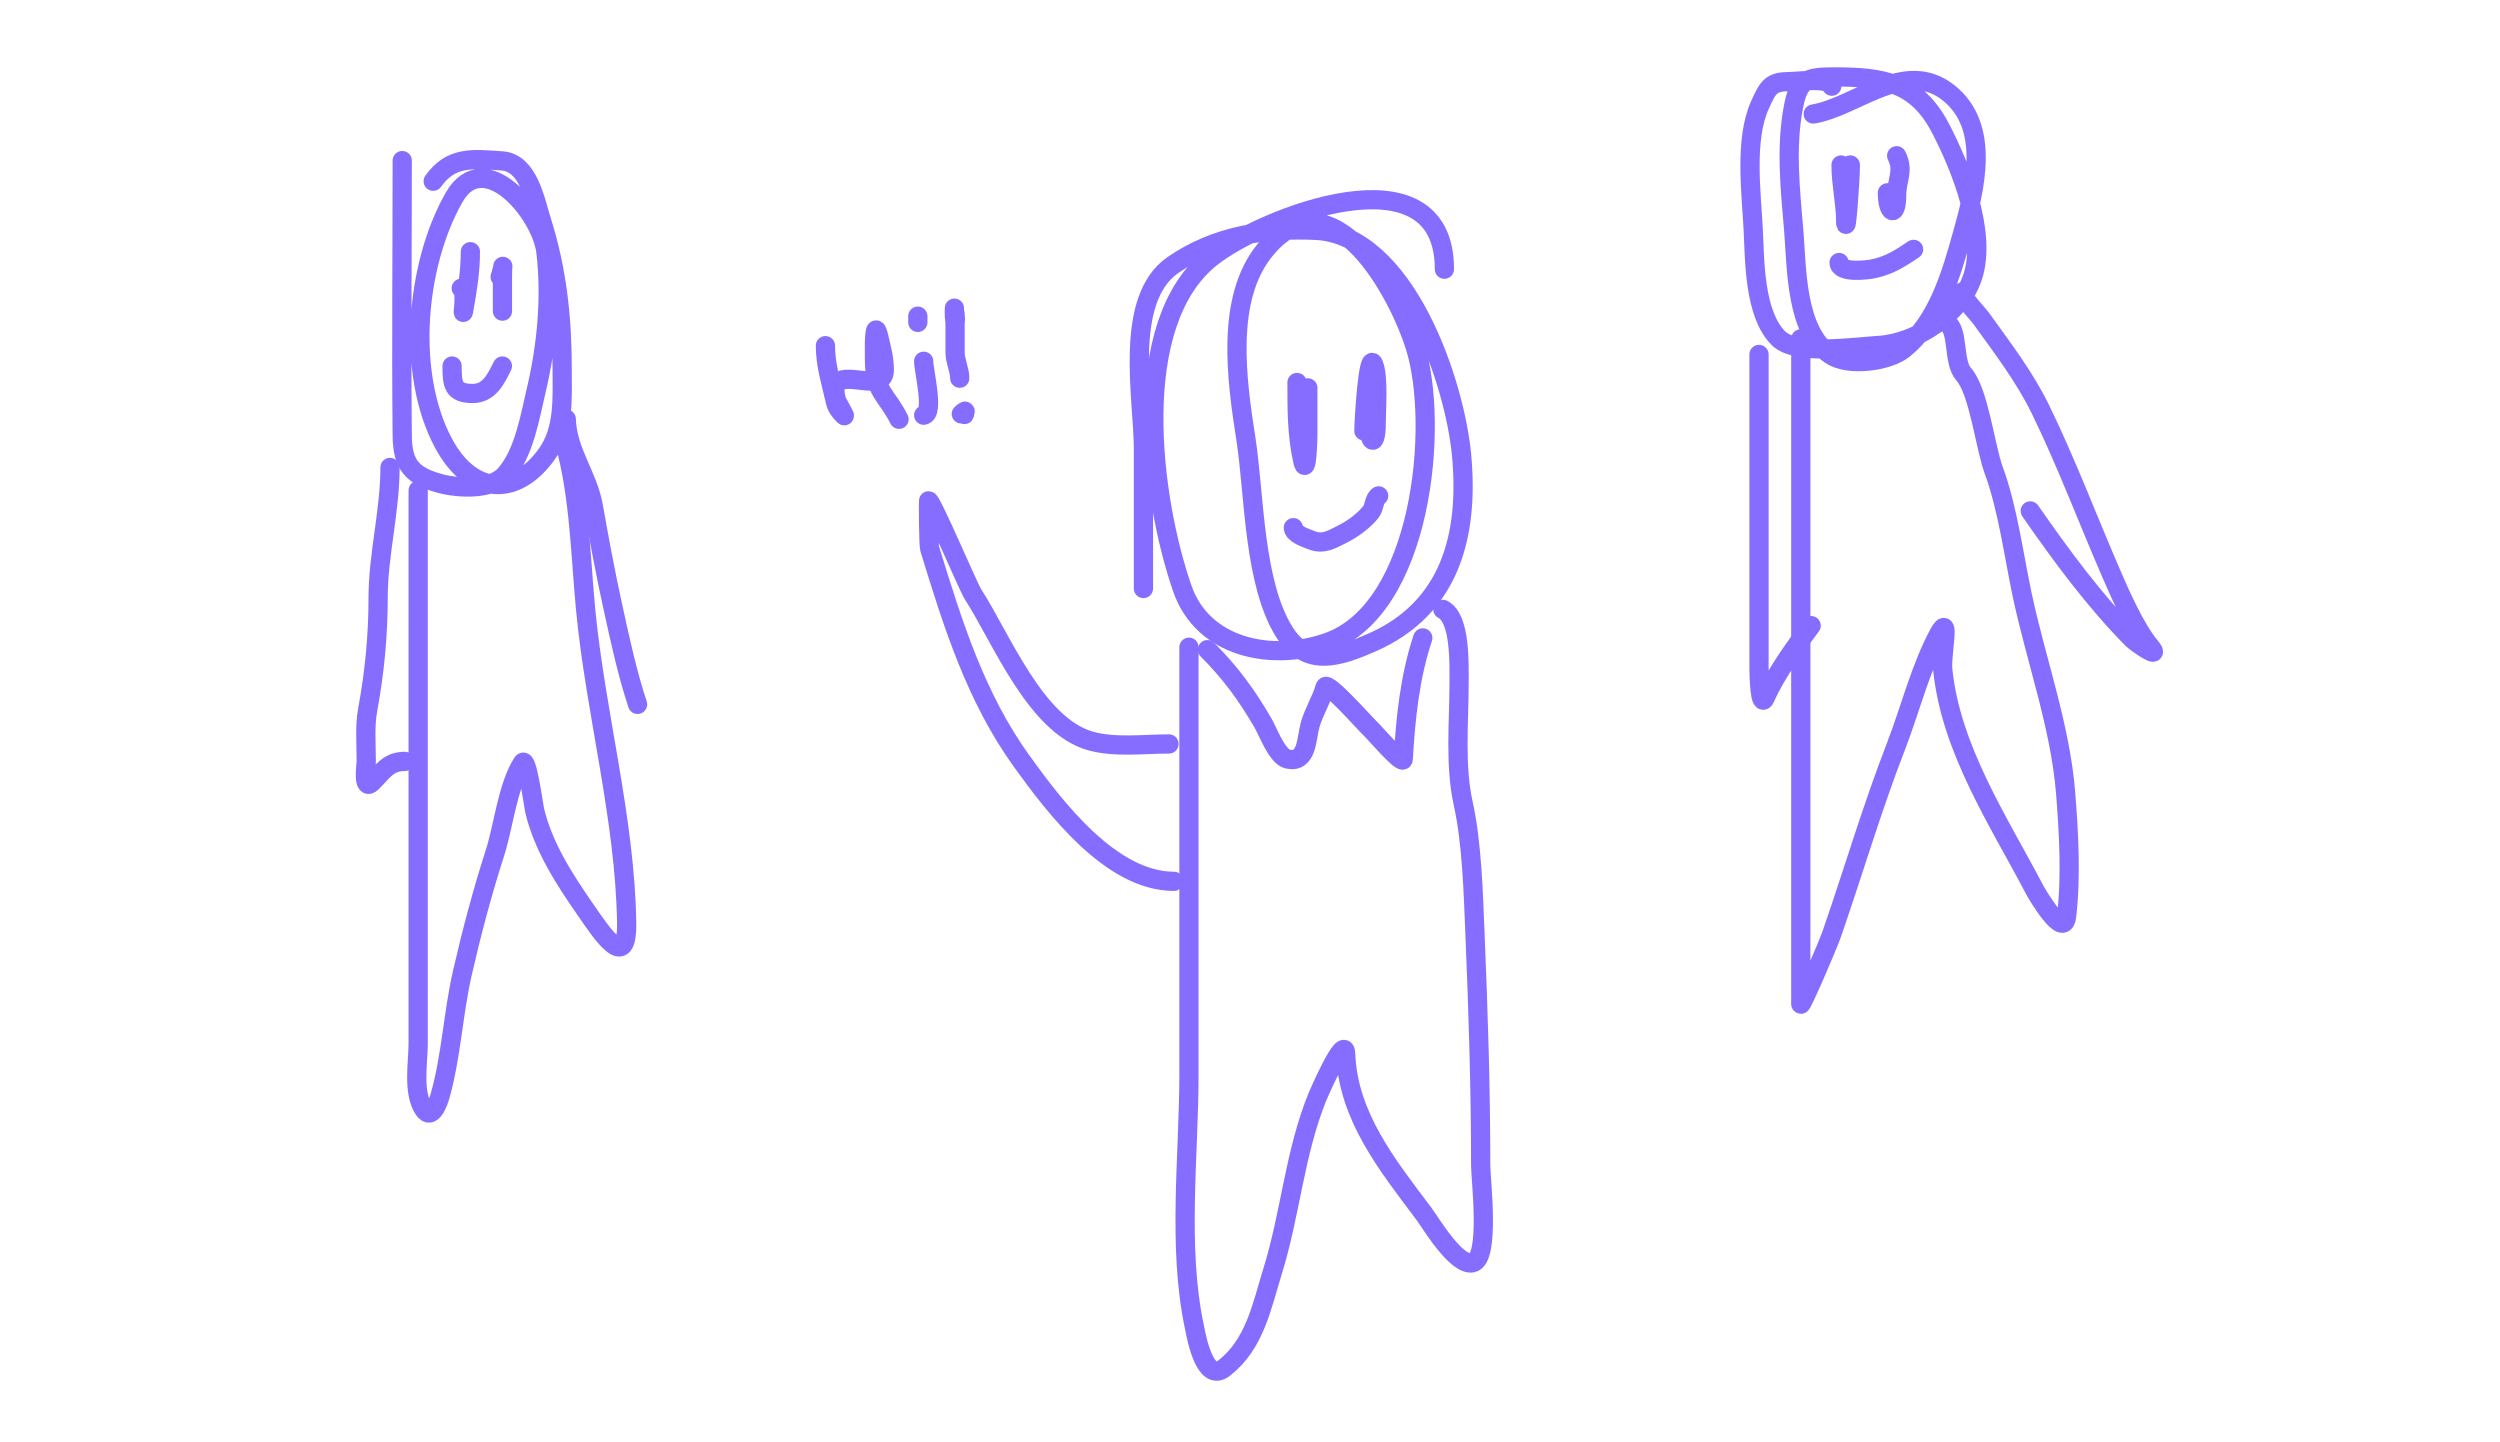 <svg width="130" height="75" viewBox="0 0 130 75" fill="none" xmlns="http://www.w3.org/2000/svg">
<path d="M59.459 30.152C59.459 32.415 59.459 25.628 59.459 23.365C59.459 20.738 58.389 15.57 61.002 13.774C63.225 12.245 65.792 11.851 68.434 11.979C73.105 12.205 75.663 19.922 76.006 23.702C76.386 27.875 75.39 31.628 71.351 33.406C69.65 34.154 67.973 34.732 66.807 32.901C65.178 30.34 65.237 25.722 64.788 22.832C64.313 19.779 63.706 15.557 65.77 13.016C69.29 8.684 72.763 15.345 73.594 18.037C74.872 22.17 73.939 31.685 69.023 33.406C66.136 34.416 62.556 33.709 61.479 30.601C59.881 25.991 58.626 16.829 62.993 13.381C65.612 11.313 75.109 7.528 75.109 13.998" stroke="#876DFF" stroke-linecap="round"/>
<path d="M61.826 33.655C61.826 41.053 61.826 48.451 61.826 55.849C61.826 60.08 61.223 64.832 62.106 68.99C62.201 69.433 62.62 71.946 63.652 71.144C65.257 69.895 65.611 67.921 66.18 66.087C67.101 63.12 67.326 59.939 68.505 57.035C68.559 56.904 69.933 53.723 69.973 54.787C70.093 58.045 72.141 60.581 74.046 63.121C74.39 63.58 75.728 65.853 76.574 65.665C77.502 65.459 76.996 61.328 76.996 60.609C76.996 56.578 76.867 52.583 76.699 48.56C76.613 46.48 76.542 43.833 76.091 41.802C75.644 39.791 75.872 37.559 75.872 35.497C75.872 34.565 75.954 32.151 75.029 31.689" stroke="#876DFF" stroke-linecap="round"/>
<path d="M67.445 19.889C67.445 21.293 67.439 22.598 67.742 23.963C67.943 24.867 68.007 22.914 68.007 22.699C68.007 21.856 68.007 21.013 68.007 20.17" stroke="#876DFF" stroke-linecap="round"/>
<path d="M71.178 22.13C71.231 23.171 71.561 23.156 71.561 22.038C71.561 21.174 71.698 19.667 71.433 18.952C71.144 18.17 70.922 21.927 70.922 22.406" stroke="#876DFF" stroke-linecap="round"/>
<path d="M67.254 27.438C67.254 27.772 67.914 27.977 68.182 28.085C68.829 28.347 69.27 28.039 69.863 27.742C70.355 27.497 70.949 27.055 71.294 26.611C71.468 26.387 71.466 25.897 71.69 25.785" stroke="#876DFF" stroke-linecap="round"/>
<path d="M62.785 33.782C63.989 34.986 64.832 36.144 65.681 37.605C65.924 38.023 66.406 39.349 66.96 39.472C67.993 39.702 67.931 38.376 68.125 37.696C68.329 36.982 68.705 36.43 68.905 35.727C69.005 35.38 71.013 37.668 71.225 37.854C71.421 38.027 72.947 39.821 72.967 39.483C73.092 37.347 73.308 35.202 73.985 33.171" stroke="#876DFF" stroke-linecap="round"/>
<path d="M60.788 38.686C59.474 38.686 57.974 38.886 56.706 38.53C53.849 37.726 52.077 33.197 50.597 30.904C50.347 30.515 48.452 26.043 48.287 26.043C48.273 26.043 48.281 28.331 48.344 28.537C49.552 32.463 50.727 36.248 53.135 39.593C54.879 42.016 57.787 45.829 61.044 45.829" stroke="#876DFF" stroke-linecap="round"/>
<path d="M42.922 17.975C42.922 19.009 43.228 19.926 43.446 20.909C43.508 21.186 43.696 21.414 43.886 21.604C44.018 21.736 43.536 20.961 43.489 20.782C42.91 18.596 45.983 20.723 45.983 19.251C45.983 18.607 45.846 18.184 45.714 17.593C45.423 16.284 45.473 18.319 45.473 18.684C45.473 20.418 46.088 20.48 46.749 21.802" stroke="#876DFF" stroke-linecap="round"/>
<path d="M48.031 21.591C48.599 21.52 48.031 19.273 48.031 18.785" stroke="#876DFF" stroke-linecap="round"/>
<path d="M47.727 16.44V16.763" stroke="#876DFF" stroke-linecap="round"/>
<path d="M49.664 16.439C49.664 15.81 49.664 17.697 49.664 18.326C49.664 18.783 49.906 19.238 49.906 19.666" stroke="#876DFF" stroke-linecap="round"/>
<path d="M49.988 21.523C50.007 21.504 50.227 21.309 50.185 21.406C50.168 21.446 50.15 21.625 50.15 21.523" stroke="#876DFF" stroke-linecap="round"/>
<path d="M49.629 16.025C49.629 16.177 49.619 16.334 49.63 16.486C49.632 16.512 49.652 16.634 49.679 16.58" stroke="#876DFF" stroke-linecap="round"/>
<path d="M95.252 4.482C95.133 4.005 93.496 4.241 93.083 4.241C92.09 4.241 91.944 4.511 91.517 5.459C90.7 7.275 91.072 10.022 91.168 11.953C91.249 13.571 91.216 16.325 92.481 17.59C93.393 18.503 96.518 18.029 97.662 17.965C99.675 17.853 101.961 16.339 102.59 14.363C103.322 12.063 101.94 8.656 100.903 6.664C99.652 4.263 97.883 4 95.386 4C93.957 4 93.544 4.13 93.271 5.5C92.851 7.598 93.09 9.84 93.271 11.953C93.436 13.877 93.352 17.229 95.199 18.46C96.126 19.079 98.184 18.795 98.975 18.166C100.757 16.747 101.465 14.256 102.054 12.141C102.697 9.832 103.533 6.591 101.331 4.83C99.067 3.019 96.527 5.555 94.288 5.928" stroke="#876DFF" stroke-linecap="round"/>
<path d="M95.734 8.579C95.734 9.568 95.975 10.6 95.975 11.471C95.975 12.439 96.216 9.546 96.216 8.579" stroke="#876DFF" stroke-linecap="round"/>
<path d="M98.144 10.026C98.144 11.106 98.626 11.369 98.626 10.147C98.626 9.327 99.025 8.895 98.626 8.098" stroke="#876DFF" stroke-linecap="round"/>
<path d="M95.633 13.651C95.633 14.217 97.071 14.053 97.456 13.967C98.294 13.781 98.839 13.412 99.506 12.967" stroke="#876DFF" stroke-linecap="round"/>
<path d="M93.641 17.618C93.641 27.191 93.641 36.763 93.641 46.335C93.641 48.294 93.641 50.252 93.641 52.211C93.641 52.411 95.016 49.247 95.268 48.52C96.385 45.293 97.347 42.017 98.582 38.832C99.311 36.955 99.859 34.741 100.812 32.971C101.456 31.776 100.942 34.034 101.023 34.824C101.45 38.973 103.924 42.68 105.814 46.29C105.865 46.386 107.304 48.895 107.457 47.676C107.712 45.636 107.575 43.246 107.411 41.212C107.133 37.762 105.868 34.308 105.151 30.922C104.719 28.878 104.395 26.408 103.675 24.458C103.228 23.25 102.901 20.338 102.108 19.456C101.545 18.831 101.865 17.12 101.234 16.805" stroke="#876DFF" stroke-linecap="round"/>
<path d="M91.469 18.431C91.469 23.875 91.469 29.319 91.469 34.763C91.469 34.966 91.501 36.949 91.8 36.27C92.359 34.999 93.347 33.646 94.181 32.533" stroke="#876DFF" stroke-linecap="round"/>
<path d="M102.047 15.178C102.099 15.591 102.794 16.241 103.026 16.564C104.115 18.079 105.279 19.597 106.1 21.28C107.453 24.053 108.551 26.981 109.776 29.807C110.262 30.929 111.028 32.68 111.81 33.619C112.465 34.405 111.043 33.398 110.876 33.227C108.863 31.177 107.207 28.918 105.572 26.568" stroke="#876DFF" stroke-linecap="round"/>
<path d="M20.916 8.351C20.916 13.12 20.867 17.891 20.916 22.659C20.931 24.131 21.396 24.734 22.854 25.134C23.81 25.396 25.54 25.505 26.267 24.686C27.259 23.57 27.562 21.649 27.892 20.26C28.433 17.977 28.67 15.418 28.384 13.075C28.139 11.08 25.161 7.521 23.599 10.288C21.609 13.814 21.129 19.44 23.062 23.047C24.46 25.654 26.745 25.937 28.413 23.643C29.351 22.354 29.233 20.717 29.233 19.201C29.233 16.527 28.969 14.042 28.16 11.481C27.821 10.406 27.482 8.461 26.103 8.366C24.544 8.258 23.455 8.123 22.526 9.424" stroke="#876DFF" stroke-linecap="round"/>
<path d="M23.984 14.99C24.308 15.031 23.982 16.847 24.13 16.034C24.309 15.046 24.46 14.092 24.46 13.087" stroke="#876DFF" stroke-linecap="round"/>
<path d="M26.127 16.18C26.127 15.565 26.127 14.951 26.127 14.336C26.127 13.607 26.22 13.758 26.008 14.396" stroke="#876DFF" stroke-linecap="round"/>
<path d="M23.508 19.034C23.508 19.964 23.543 20.461 24.578 20.461C25.437 20.461 25.782 19.718 26.124 19.034" stroke="#876DFF" stroke-linecap="round"/>
<path d="M21.745 25.5C21.745 32.262 21.745 39.025 21.745 45.787C21.745 48.608 21.745 51.43 21.745 54.251C21.745 55.229 21.454 56.793 22.031 57.674C22.448 58.313 22.799 57.288 22.887 56.977C23.47 54.901 23.563 52.693 24.044 50.59C24.524 48.488 25.08 46.398 25.739 44.345C26.189 42.947 26.383 40.912 27.166 39.669C27.403 39.292 27.75 41.934 27.8 42.142C28.26 44.051 29.343 45.714 30.447 47.309C31.336 48.593 32.626 50.566 32.586 47.974C32.503 42.556 30.959 37.044 30.447 31.634C30.162 28.632 30.124 25.246 29.163 22.362" stroke="#876DFF" stroke-linecap="round"/>
<path d="M29.445 21.791C29.495 23.489 30.567 24.702 30.856 26.34C31.163 28.08 31.477 29.768 31.854 31.491C32.229 33.203 32.611 34.996 33.154 36.627" stroke="#876DFF" stroke-linecap="round"/>
<path d="M20.28 24.308C20.28 26.602 19.662 28.825 19.662 31.11C19.662 33.056 19.475 34.985 19.122 36.892C18.96 37.763 19.045 38.695 19.045 39.576C19.045 39.713 18.827 41.201 19.353 40.674C19.907 40.12 20.189 39.593 21.052 39.593" stroke="#876DFF" stroke-linecap="round"/>
</svg>
